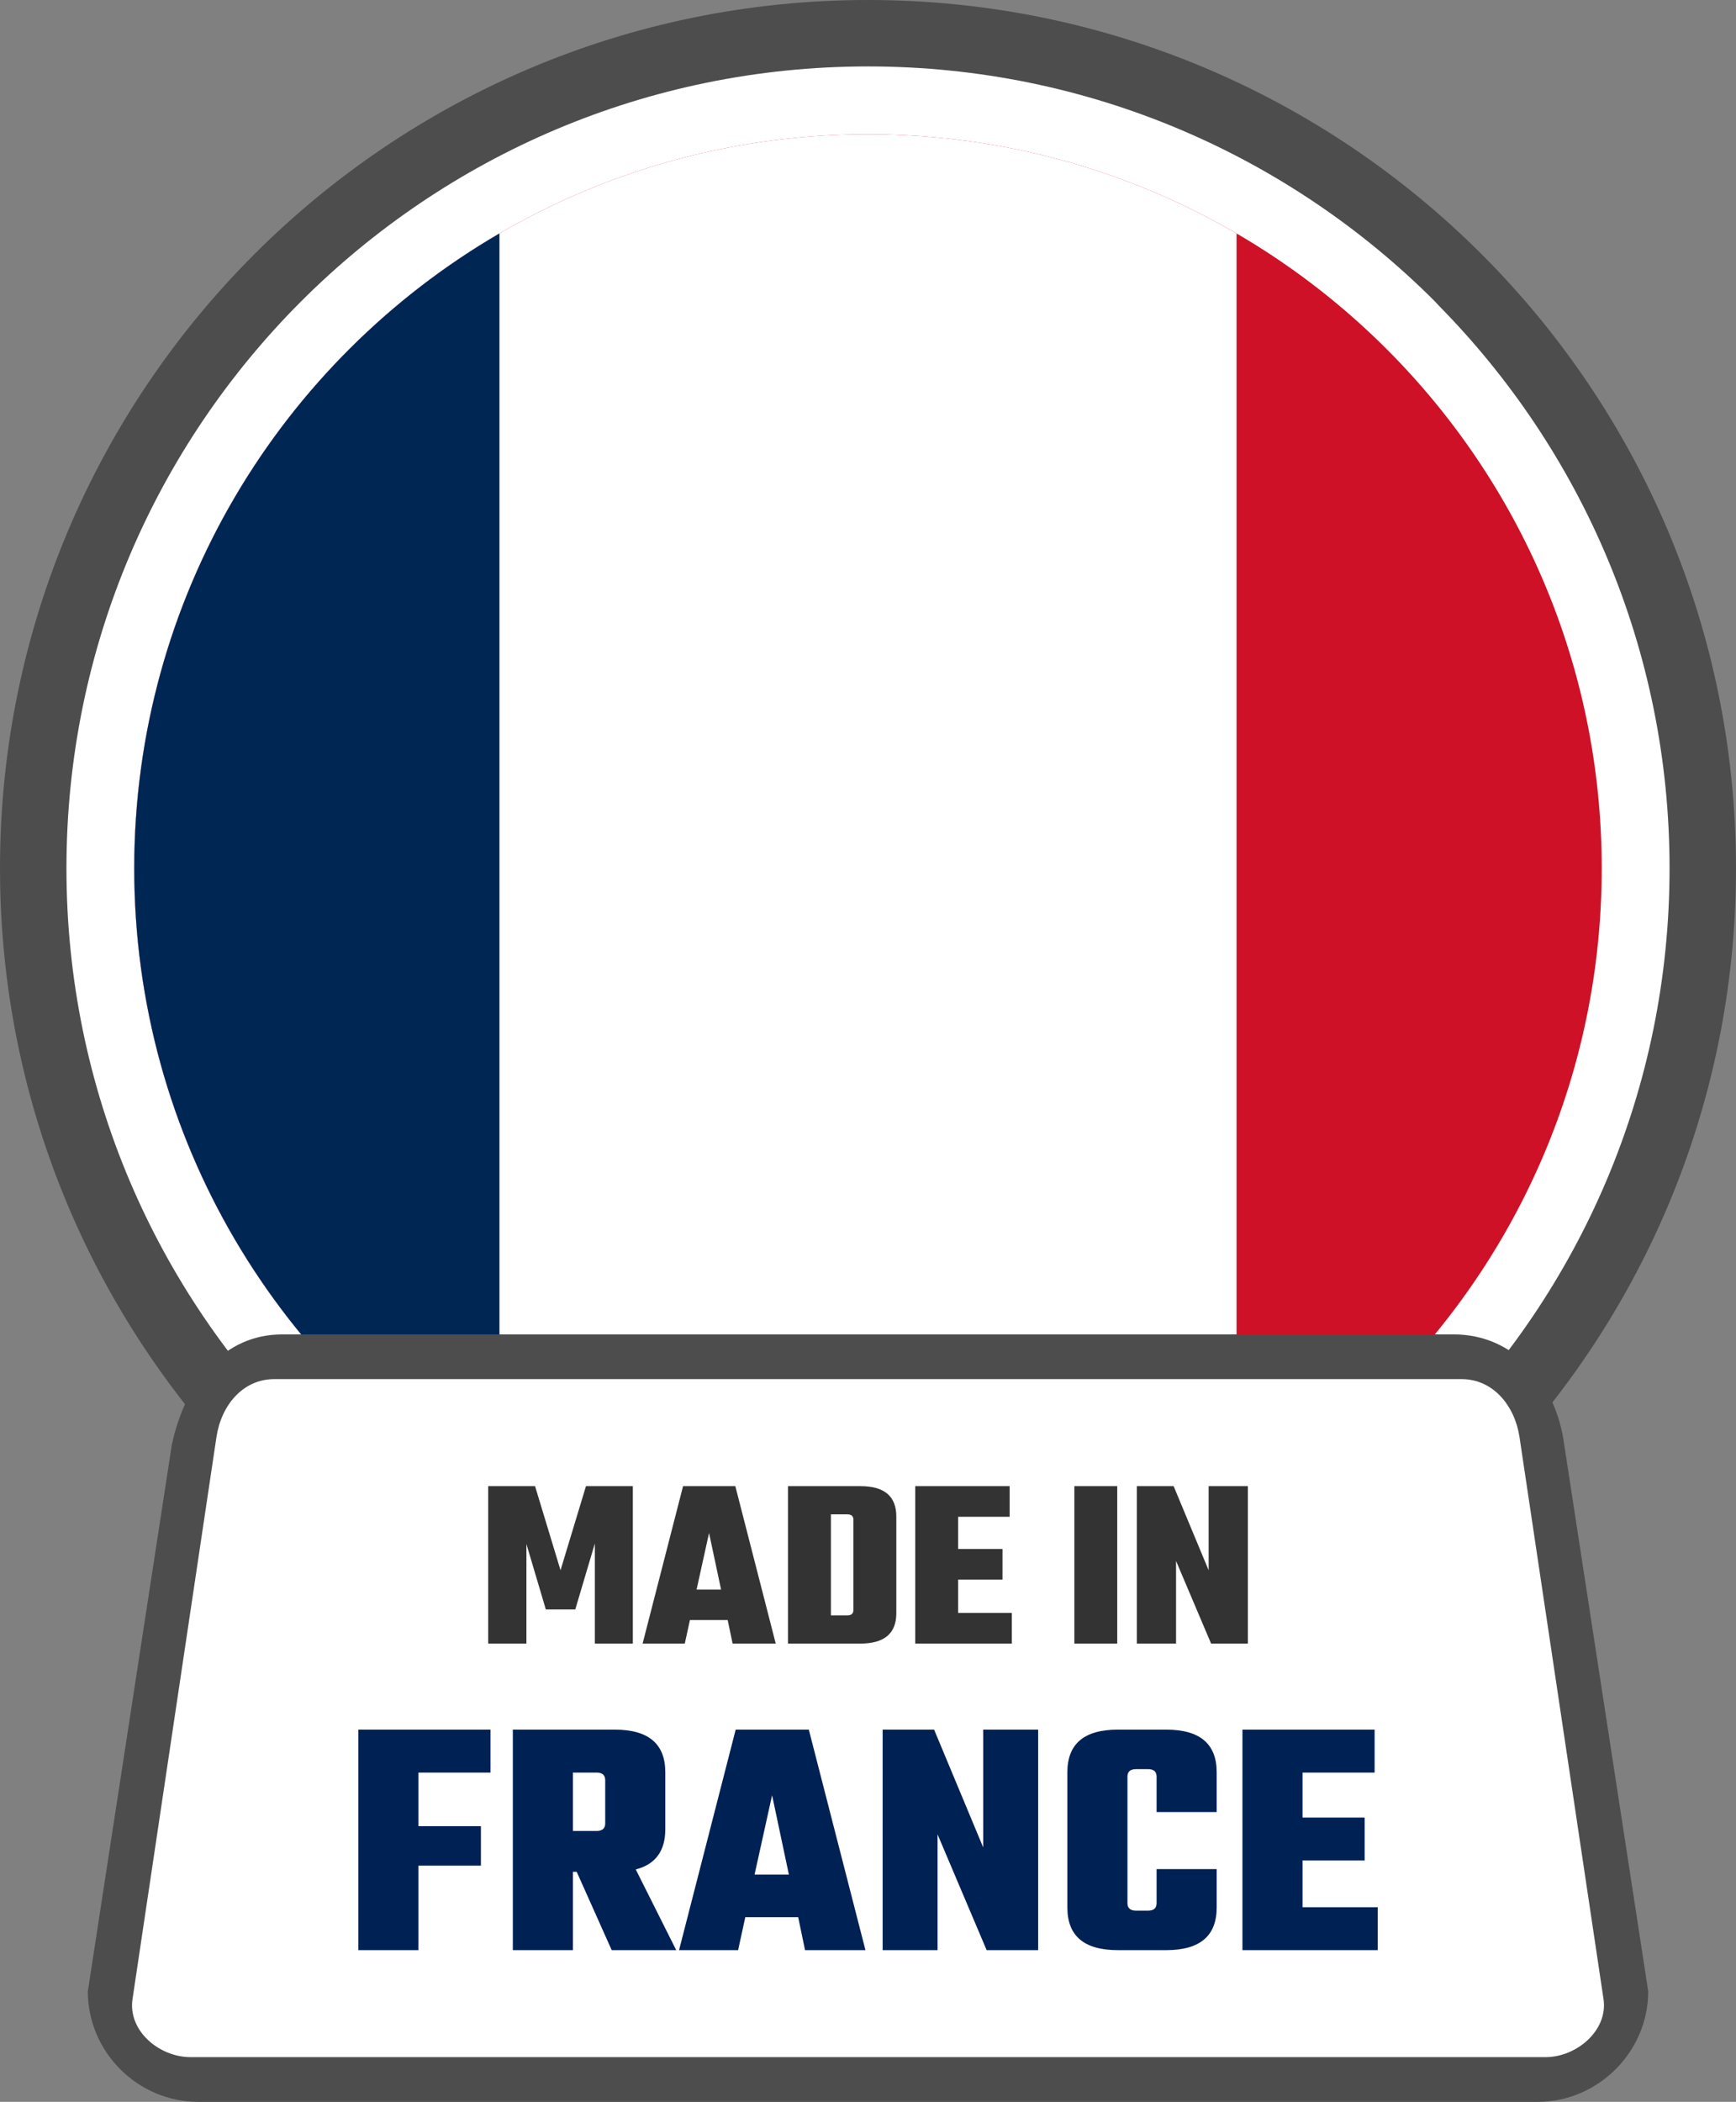 <svg xmlns="http://www.w3.org/2000/svg" shape-rendering="geometricPrecision" text-rendering="geometricPrecision" image-rendering="optimizeQuality" fill-rule="evenodd" clip-rule="evenodd" viewBox="0 0 423 511.96"><rect x="0" y="0" width="423" height="511.96" fill="#808080" stroke="none"/><path fill="#4D4D4D" fill-rule="nonzero" d="M211.5 0c58.4 0 111.28 23.68 149.55 61.95C399.32 100.22 423 153.1 423 211.5c0 58.4-23.68 111.28-61.95 149.55C322.78 399.32 269.9 423 211.5 423c-58.39 0-111.28-23.68-149.55-61.95C23.68 322.78 0 269.89 0 211.5c0-58.4 23.68-111.28 61.95-149.55C100.22 23.68 153.1 0 211.5 0z"/><path fill="#fff" fill-rule="nonzero" d="M211.5 16.18c53.91 0 102.77 21.87 138.11 57.21l.9.98c34.79 35.26 56.3 83.7 56.3 137.13 0 53.93-21.88 102.77-57.22 138.1l-.98.91c-35.29 34.81-83.73 56.31-137.11 56.31-53.87 0-102.71-21.89-138.06-57.25-35.38-35.3-57.25-84.14-57.25-138.07 0-53.94 21.86-102.78 57.2-138.11 35.34-35.34 84.18-57.21 138.11-57.21z"/><path fill="#CE1126" fill-rule="nonzero" d="M211.5 32.71c98.74 0 178.78 80.04 178.78 178.79 0 98.74-80.04 178.79-178.78 178.79S32.71 310.24 32.71 211.5c0-98.75 80.05-178.79 178.79-178.79z"/><path fill="#fff" fill-rule="nonzero" d="M301.3 366.12V56.87c-26.39-15.37-57.07-24.16-89.8-24.16-98.74 0-178.79 80.04-178.79 178.79 0 98.74 80.05 178.79 178.79 178.79 32.73 0 63.41-8.81 89.8-24.17z"/><path fill="#002654" fill-rule="nonzero" d="M121.7 366.13V56.86C68.48 87.83 32.71 145.49 32.71 211.5c0 66 35.77 123.65 88.99 154.63z"/><path fill="#4D4D4D" fill-rule="nonzero" d="M68.77 325.03h285.47c14.71 0 24.94 11.89 26.91 26.91l20.46 133.11c0 14.71-12.2 26.91-26.91 26.91H48.31c-14.76 0-26.91-12.15-26.91-26.91l20.46-133.11c3.37-15.67 12.87-26.91 26.91-26.91z"/><path fill="#fff" d="M66.87 335.92h289.26c7.77 0 13 6.58 14.12 14.13l20.47 136.89c1.13 7.56-6.49 14.13-14.13 14.13H46.41c-7.63 0-15.27-6.44-14.12-14.13l20.45-136.89c1.15-7.69 6.36-14.13 14.13-14.13z"/><path fill="#333" fill-rule="nonzero" d="M128.27 400.34h-9.31v-38.35h11.41l6.21 20.49 6.2-20.49h11.42v38.35h-9.26v-24.37l-4.77 16.06H133l-4.73-15.94v24.25zm50.24 0-1.2-5.73h-9.2l-1.25 5.73h-10.28l9.86-38.35h12.73l9.85 38.35h-10.51zm-8.78-13.15h5.97l-2.93-13.79-3.04 13.79zm22.27-25.2h17.63c5.86 0 8.77 2.46 8.77 7.41v23.54c0 4.93-2.91 7.4-8.77 7.4H192v-38.35zm15.95 30.16v-21.98c0-.87-.5-1.31-1.49-1.31h-4v24.61h4c.99 0 1.49-.44 1.49-1.32zm25.51.72h13.09v7.47h-23.54v-38.35h23v7.46h-12.55v7.84h10.81v7.46h-10.81v8.12zm28.32-30.88h10.45v38.35h-10.45v-38.35zm32.72 0h9.56v38.35h-8.96l-8.54-20.13v20.13h-9.55v-38.35h8.96l8.53 20.49v-20.49z"/><path fill="#002153" fill-rule="nonzero" d="M119.52 431.76h-17.56v13.05h15.22v9.62h-15.22v20.58H87.32V421.3h32.2v10.46zm20.08 24.17v19.08h-14.64V421.3h24.85c8.19 0 12.3 3.46 12.3 10.38v13.88c0 5.3-2.41 8.57-7.2 9.79l9.86 19.66h-15.72l-8.53-19.08h-.92zm5.77-24.17h-5.77v14.22h5.77c1.39 0 2.1-.62 2.1-1.83V433.6c0-1.23-.71-1.84-2.1-1.84zm50.79 43.25-1.67-8.03H181.6l-1.75 8.03h-14.39l13.8-53.71h17.82l13.8 53.71h-14.72zm-12.3-18.41h8.36l-4.09-19.32-4.27 19.32zm55.71-35.3h13.39v53.71h-12.55l-11.96-28.2v28.2h-13.38V421.3h12.54l11.96 28.69V421.3zm56.89 20.08h-14.64v-8.62c0-1.23-.69-1.84-2.09-1.84h-2.92c-1.4 0-2.09.61-2.09 1.84v30.79c0 1.23.69 1.84 2.09 1.84h2.92c1.4 0 2.09-.61 2.09-1.84v-8.28h14.64v9.36c0 6.93-4.09 10.38-12.3 10.38h-11.79c-8.2 0-12.29-3.45-12.29-10.38v-32.95c0-6.92 4.09-10.38 12.29-10.38h11.79c8.21 0 12.3 3.46 12.3 10.38v9.7zm20.92 23.18h18.32v10.45h-32.96V421.3h32.2v10.46h-17.56v10.96h15.14v10.45h-15.14v11.39z"/></svg>